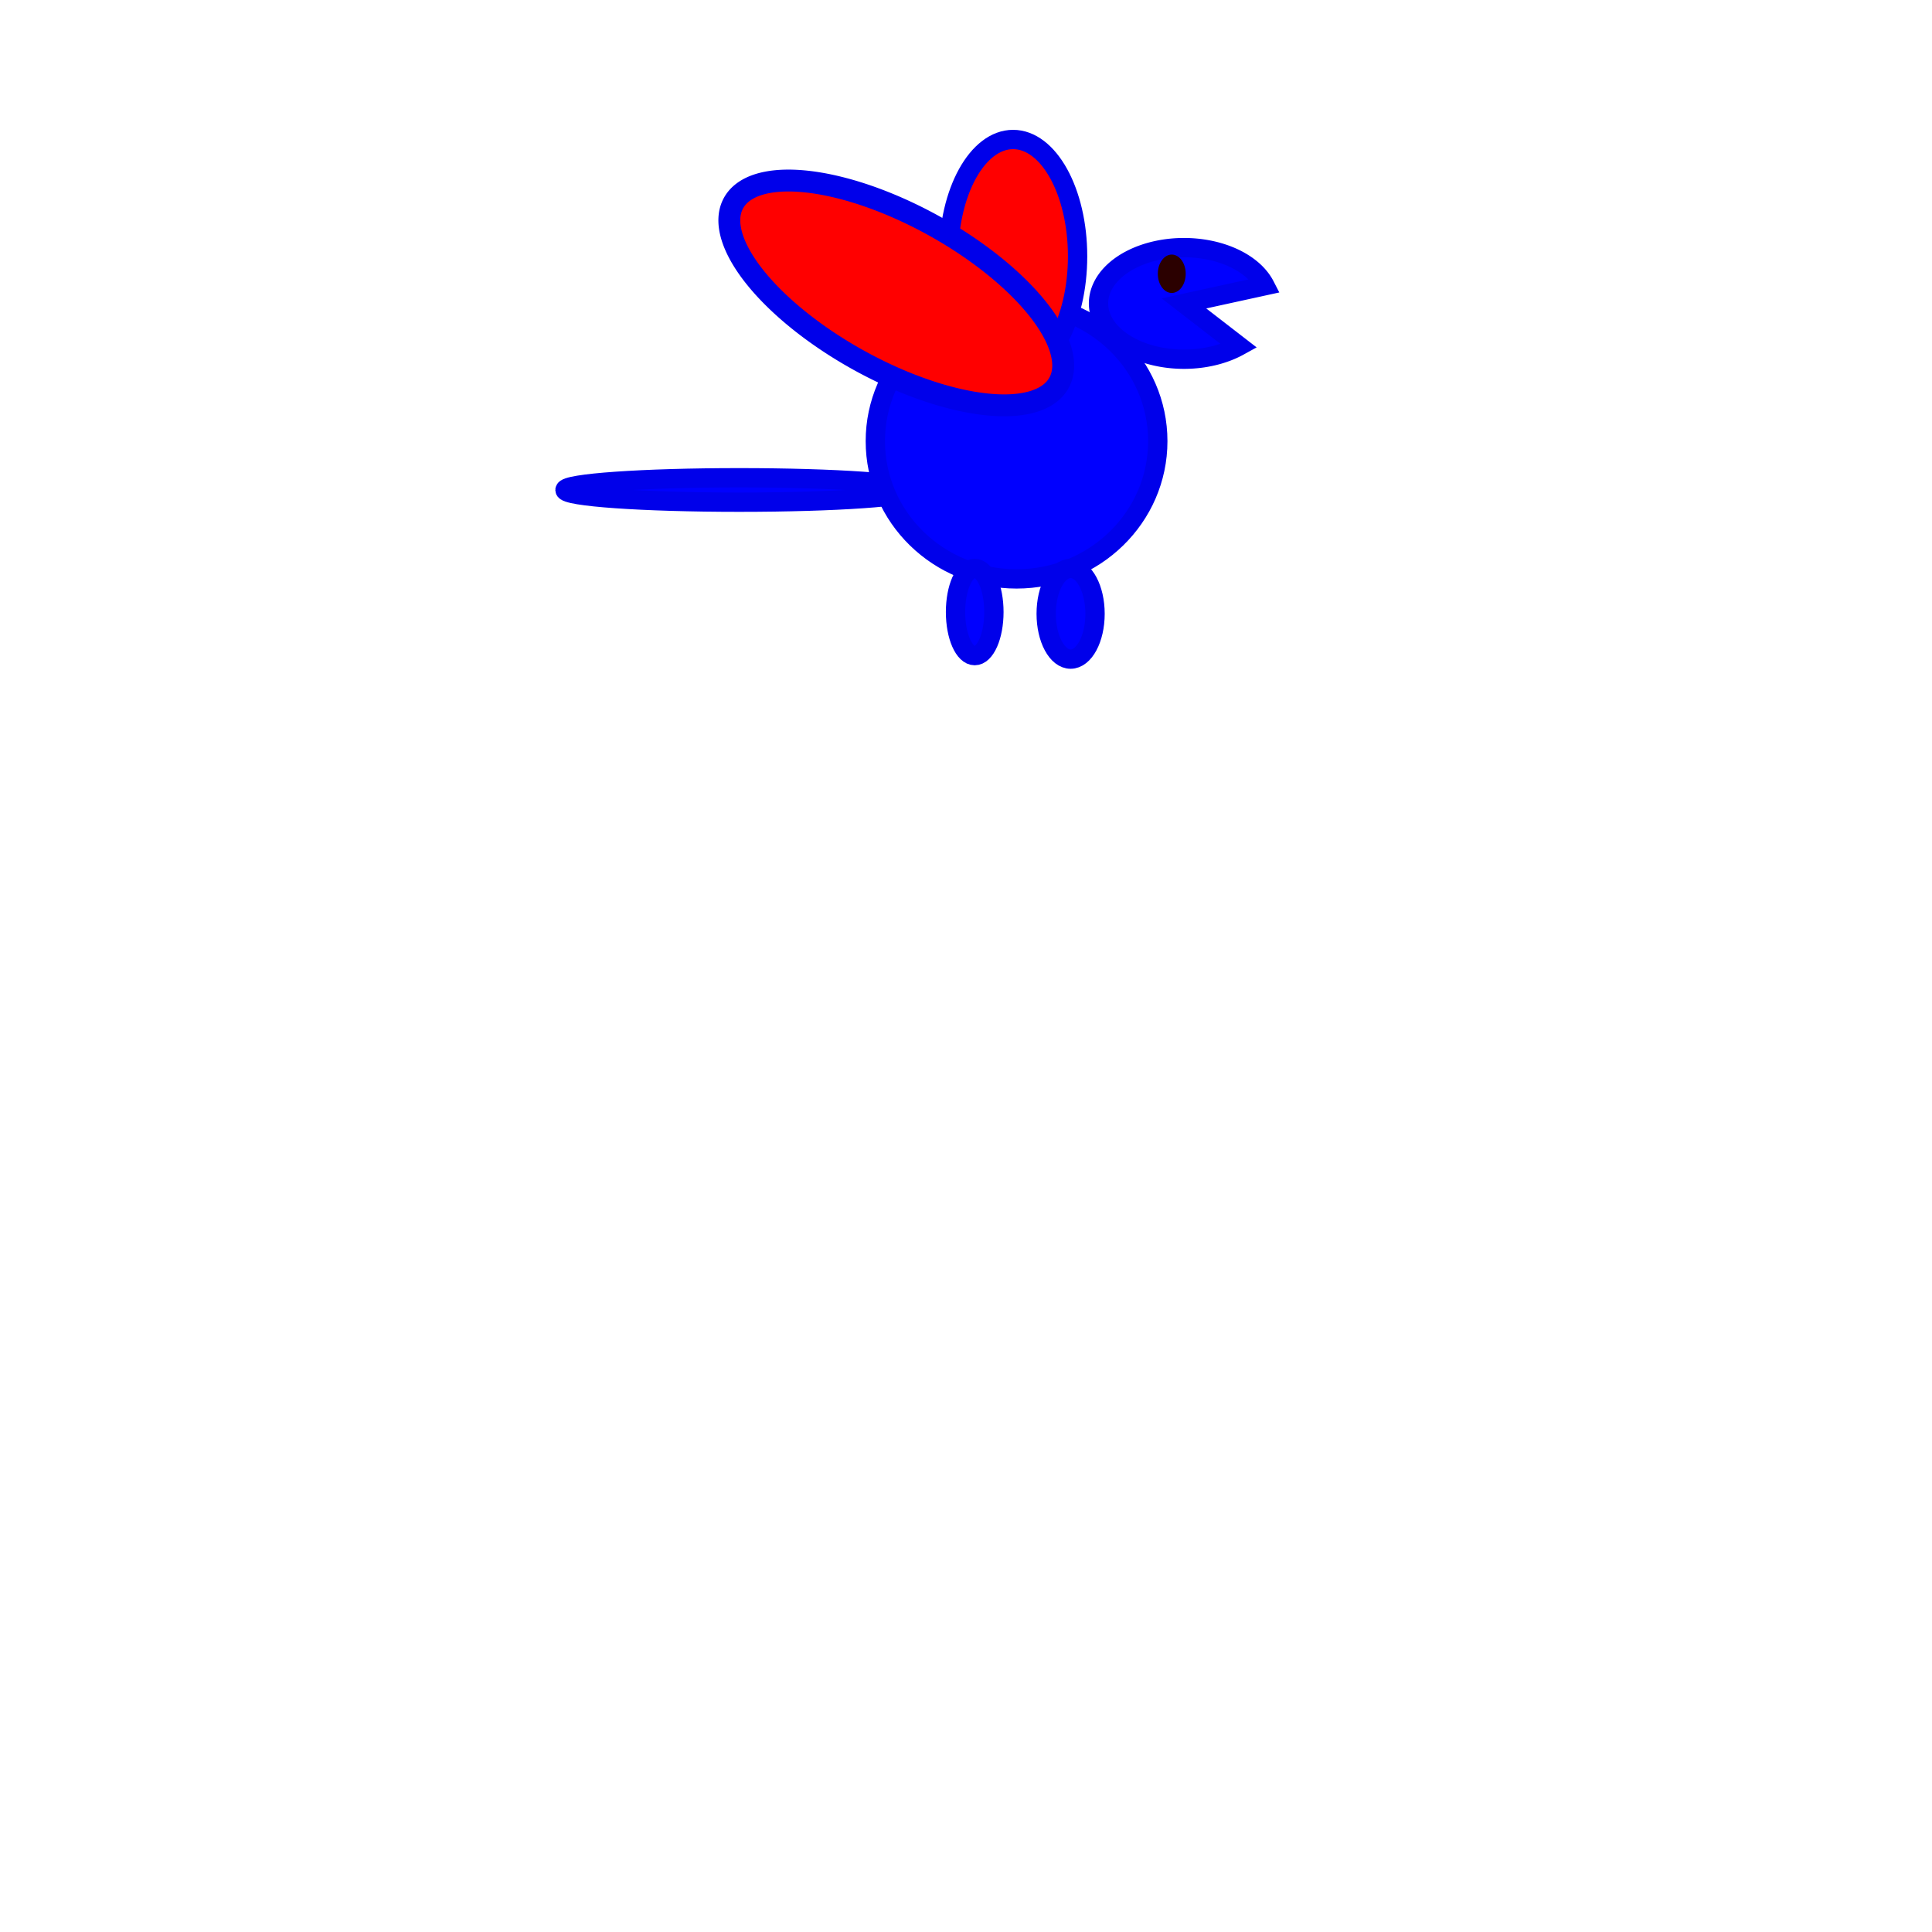 <?xml version="1.0" encoding="UTF-8" standalone="no"?>
<!-- Created with Inkscape (http://www.inkscape.org/) -->

<svg
 xmlns:dc="http://purl.org/dc/elements/1.1/"
 xmlns:cc="http://creativecommons.org/ns#"
 xmlns:rdf="http://www.w3.org/1999/02/22-rdf-syntax-ns#"
 xmlns:svg="http://www.w3.org/2000/svg"
 xmlns="http://www.w3.org/2000/svg"
 xmlns:sodipodi="http://sodipodi.sourceforge.net/DTD/sodipodi-0.dtd"
 xmlns:inkscape="http://www.inkscape.org/namespaces/inkscape"
 width="100"
 height="100"
 viewBox="0 0 100 100"
 id="svg2"
 version="1.1"
 inkscape:version="0.91 r13725"
 sodipodi:docname="dracoInkspace.svg">
<defs
 id="defs4">
<inkscape:path-effect
 effect="skeletal"
 id="path-effect3529"
 is_visible="true"
 pattern="m 0,957.362 c 0,-2.76 2.24,-5 5,-5 2.76,0 5,2.24 5,5 0,2.76 -2.24,5 -5,5 -2.76,0 -5,-2.24 -5,-5 z"
 copytype="single_stretched"
 prop_scale="1"
 scale_y_rel="false"
 spacing="0"
 normal_offset="0"
 tang_offset="0"
 prop_units="false"
 vertical_pattern="false"
 fuse_tolerance="0" />
</defs>
<sodipodi:namedview
 id="base"
 pagecolor="#ffffff"
 bordercolor="#666666"
 borderopacity="1.0"
 inkscape:pageopacity="0.0"
 inkscape:pageshadow="2"
 inkscape:zoom="5.54"
 inkscape:cx="50"
 inkscape:cy="50"
 inkscape:document-units="px"
 inkscape:current-layer="layer1"
 showgrid="false"
 inkscape:window-width="1228"
 inkscape:window-height="756"
 inkscape:window-x="60"
 inkscape:window-y="1"
 inkscape:window-maximized="0"
 units="px"
 showborder="true" />
<g
 inkscape:label="Layer 1"
 inkscape:groupmode="layer"
 id="layer1"
 transform="translate(0,-952.362)">
<ellipse
 style="fill:#0000ff;stroke:#0000ea;stroke-opacity:1"
 id="path3469"
 cx="38.267"
 cy="977.723"
 rx="9.025"
 ry="0.632" />
<ellipse
 style="fill:#0000ff;stroke:#0000ea;stroke-opacity:1"
 id="path3471"
 cx="52.617"
 cy="975.196"
 rx="7.31"
 ry="7.13" />
<path
 style="fill:#0000ff;stroke:#0000ea;stroke-opacity:1"
 id="path3473"
 sodipodi:type="arc"
 sodipodi:cx="61.28159"
 sodipodi:cy="968.0661"
 sodipodi:rx="4.4223828"
 sodipodi:ry="2.8880866"
 sodipodi:start="0.86945789"
 sodipodi:end="5.959918"
 d="m 64.135,970.273 a 4.422,2.888 0 0 1 -5.245,0.223 4.422,2.888 0 0 1 -1.867,-3.208 4.422,2.888 0 0 1 4.148,-2.108 4.422,2.888 0 0 1 4.304,1.97 l -4.193,0.917 z" />
<ellipse
 style="fill:#ff0000;stroke:#0000ea;stroke-opacity:1"
 id="path3475"
 cx="965.629"
 cy="-52.437"
 rx="6.047"
 ry="3.339"
 transform="matrix(0,1,-1,0,0,0)" />
<ellipse
 style="fill:#0000ff;stroke:#0000ea;stroke-opacity:1"
 id="path3479"
 cx="50.451"
 cy="984.041"
 rx="0.993"
 ry="2.256" />
<ellipse
 style="fill:#0000ff;stroke:#0000ea;stroke-opacity:1"
 id="path3481"
 cx="55.415"
 cy="984.131"
 rx="1.264"
 ry="2.347" />
<path
 style="fill:#ff0000;stroke:#0000ea;stroke-width:1.132;stroke-opacity:1"
 d="m 47.993,963.858 a 9.623,3.987 28.926 0 0 -10.093,-0.85 9.623,3.987 28.926 0 0 6.887,8.183 9.623,3.987 28.926 0 0 10.093,0.85 9.623,3.987 28.926 0 0 -6.887,-8.183 z"
 id="path3518"
 inkscape:connector-curvature="0" />
<ellipse
 style="fill:#2b0000;stroke:none;stroke-opacity:1"
 id="path3533"
 cx="60.65"
 cy="966.532"
 rx="0.722"
 ry="0.993" />
</g>
</svg>
